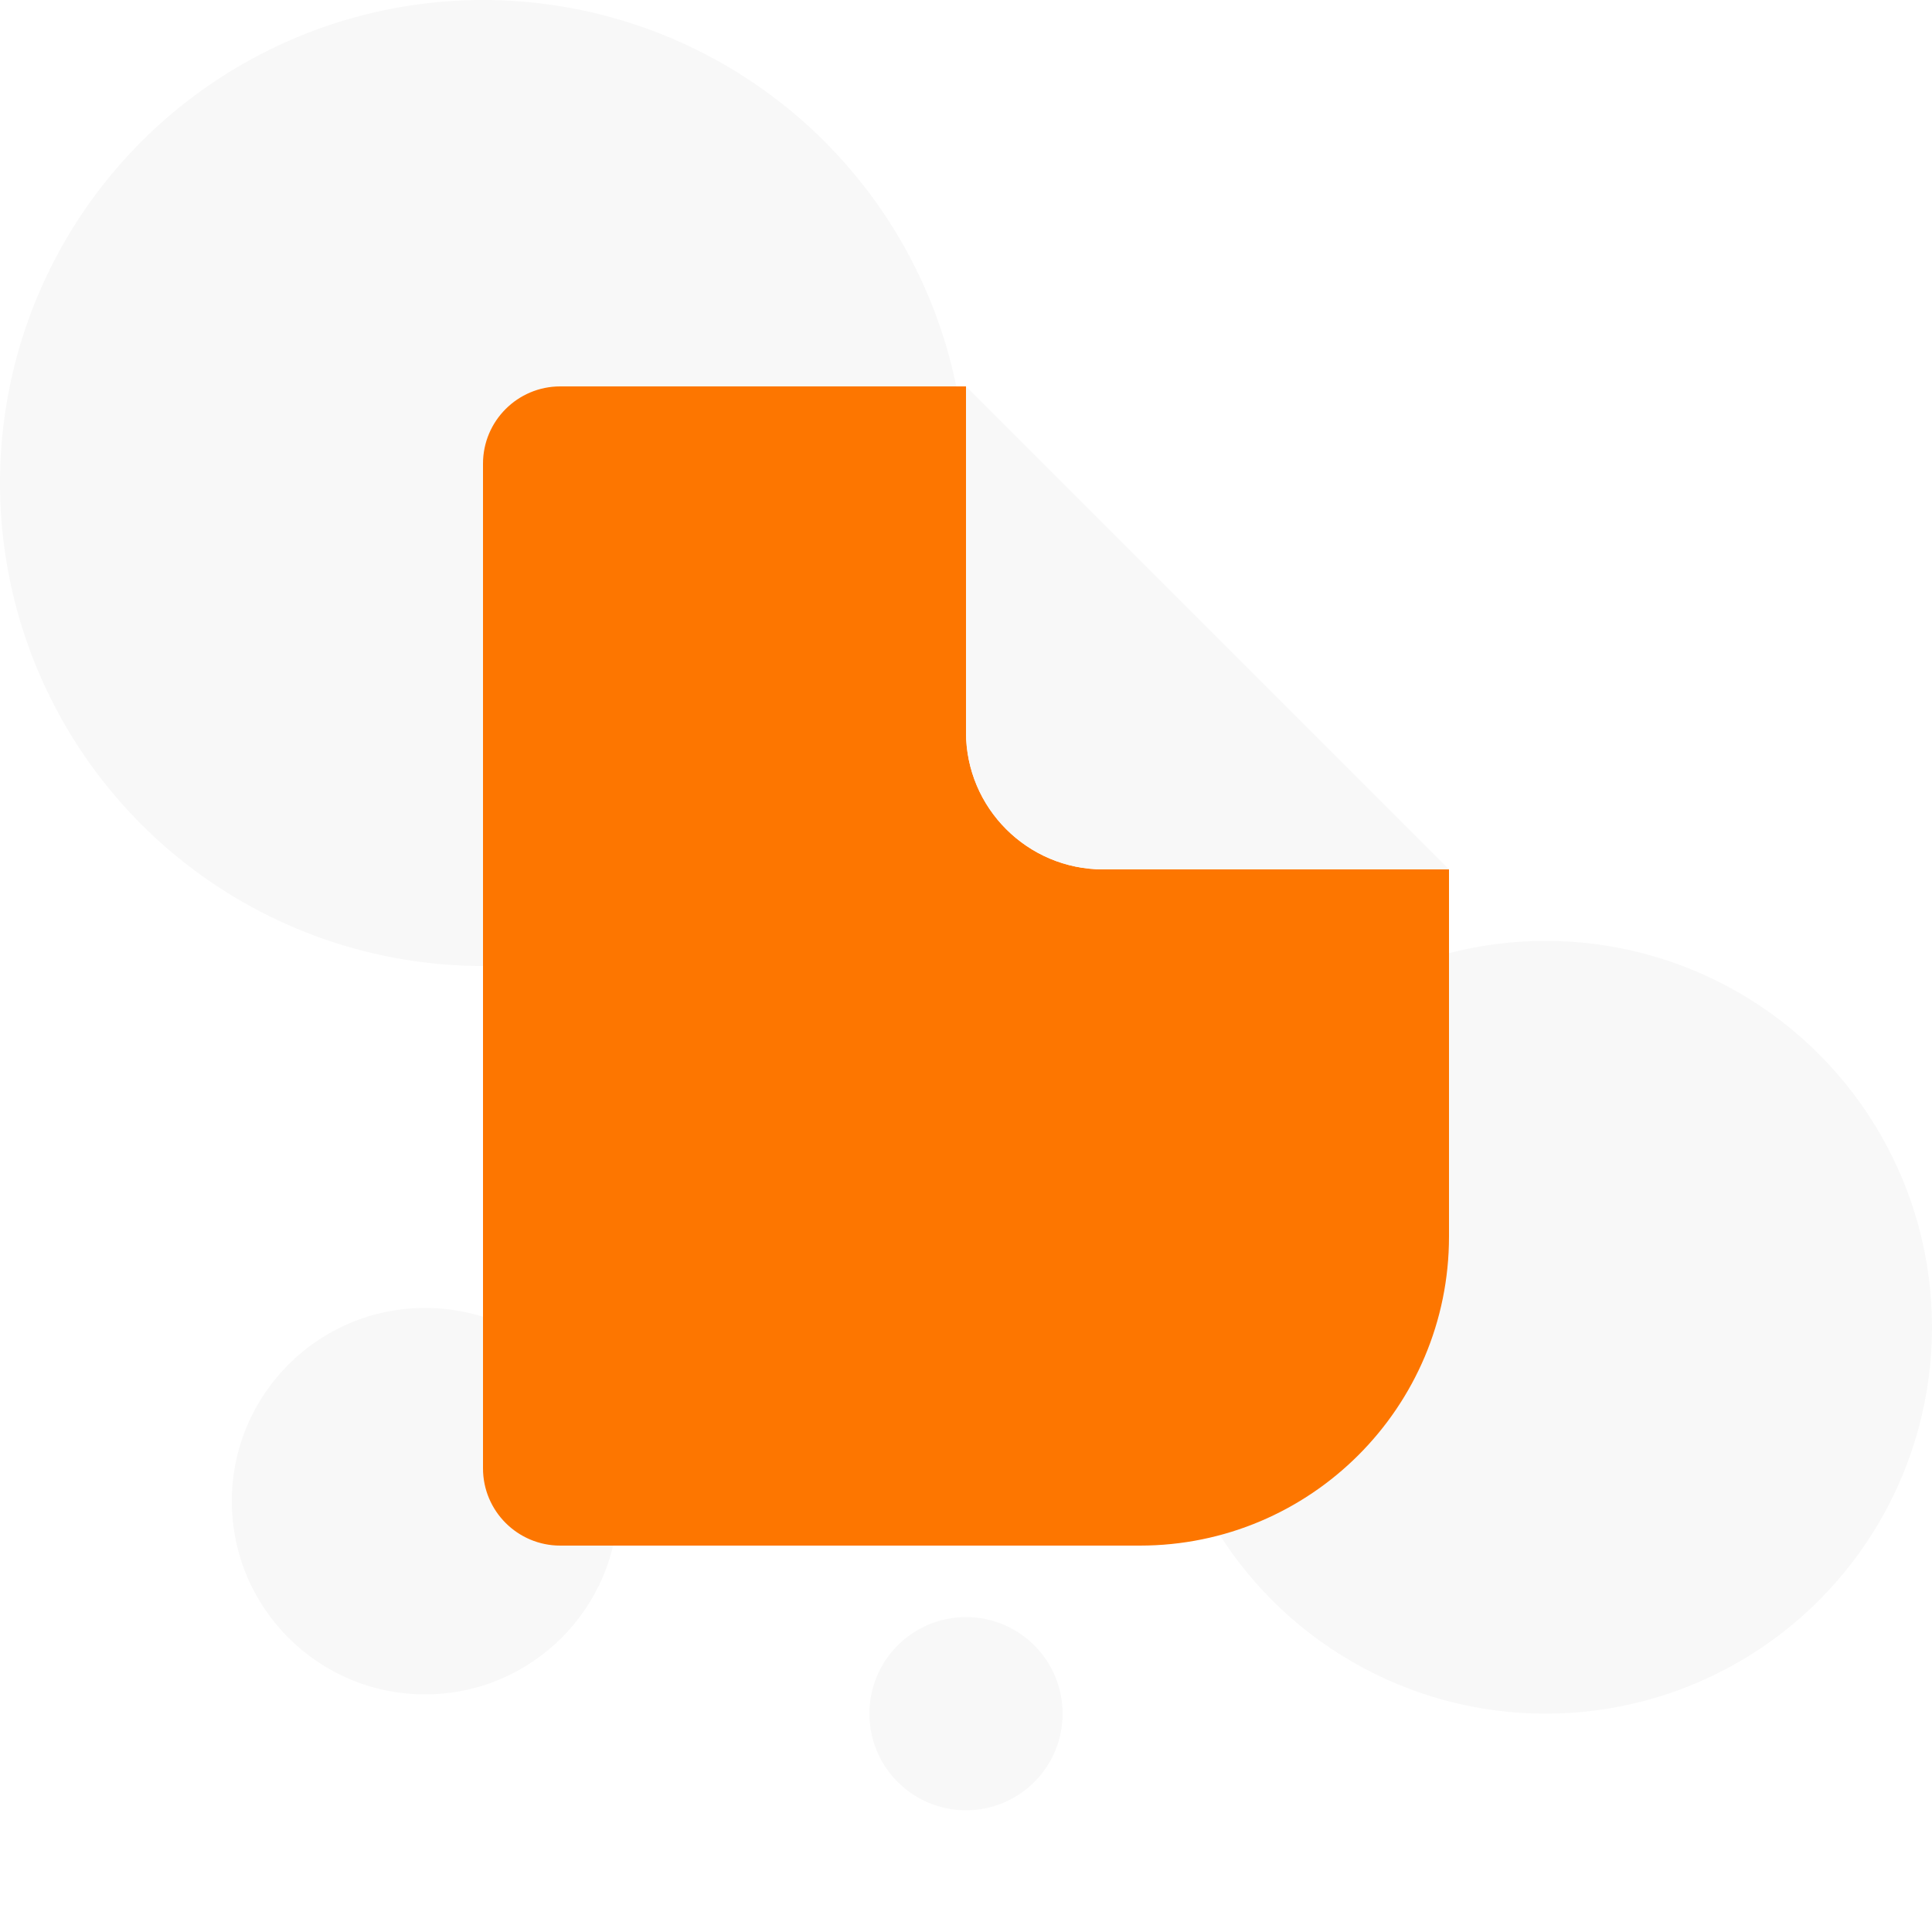 <svg width="1000" height="1000" viewBox="0 0 1000 1000" fill="none" xmlns="http://www.w3.org/2000/svg">
<rect width="1000" height="1000" fill="white"/>
<circle cx="500" cy="887" r="50" fill="#F8F8F8"/>
<circle cx="220" cy="777" r="100" fill="#F8F8F8"/>
<circle cx="800" cy="687" r="200" fill="#F8F8F8"/>
<circle cx="250" cy="250" r="250" fill="#F8F8F8"/>
<path d="M250 240C250 217.909 267.909 200 290 200H710C732.091 200 750 217.909 750 240V640C750 728.366 678.366 800 590 800H290C267.909 800 250 782.091 250 760V240Z" fill="#FD7600"/>
<path d="M500 200H750V450H571.04C531.806 450 500 418.194 500 378.96V200Z" fill="white"/>
<path d="M500 200L750 450H571.04C531.806 450 500 418.194 500 378.96V200Z" fill="#F8F8F8"/>
</svg>
